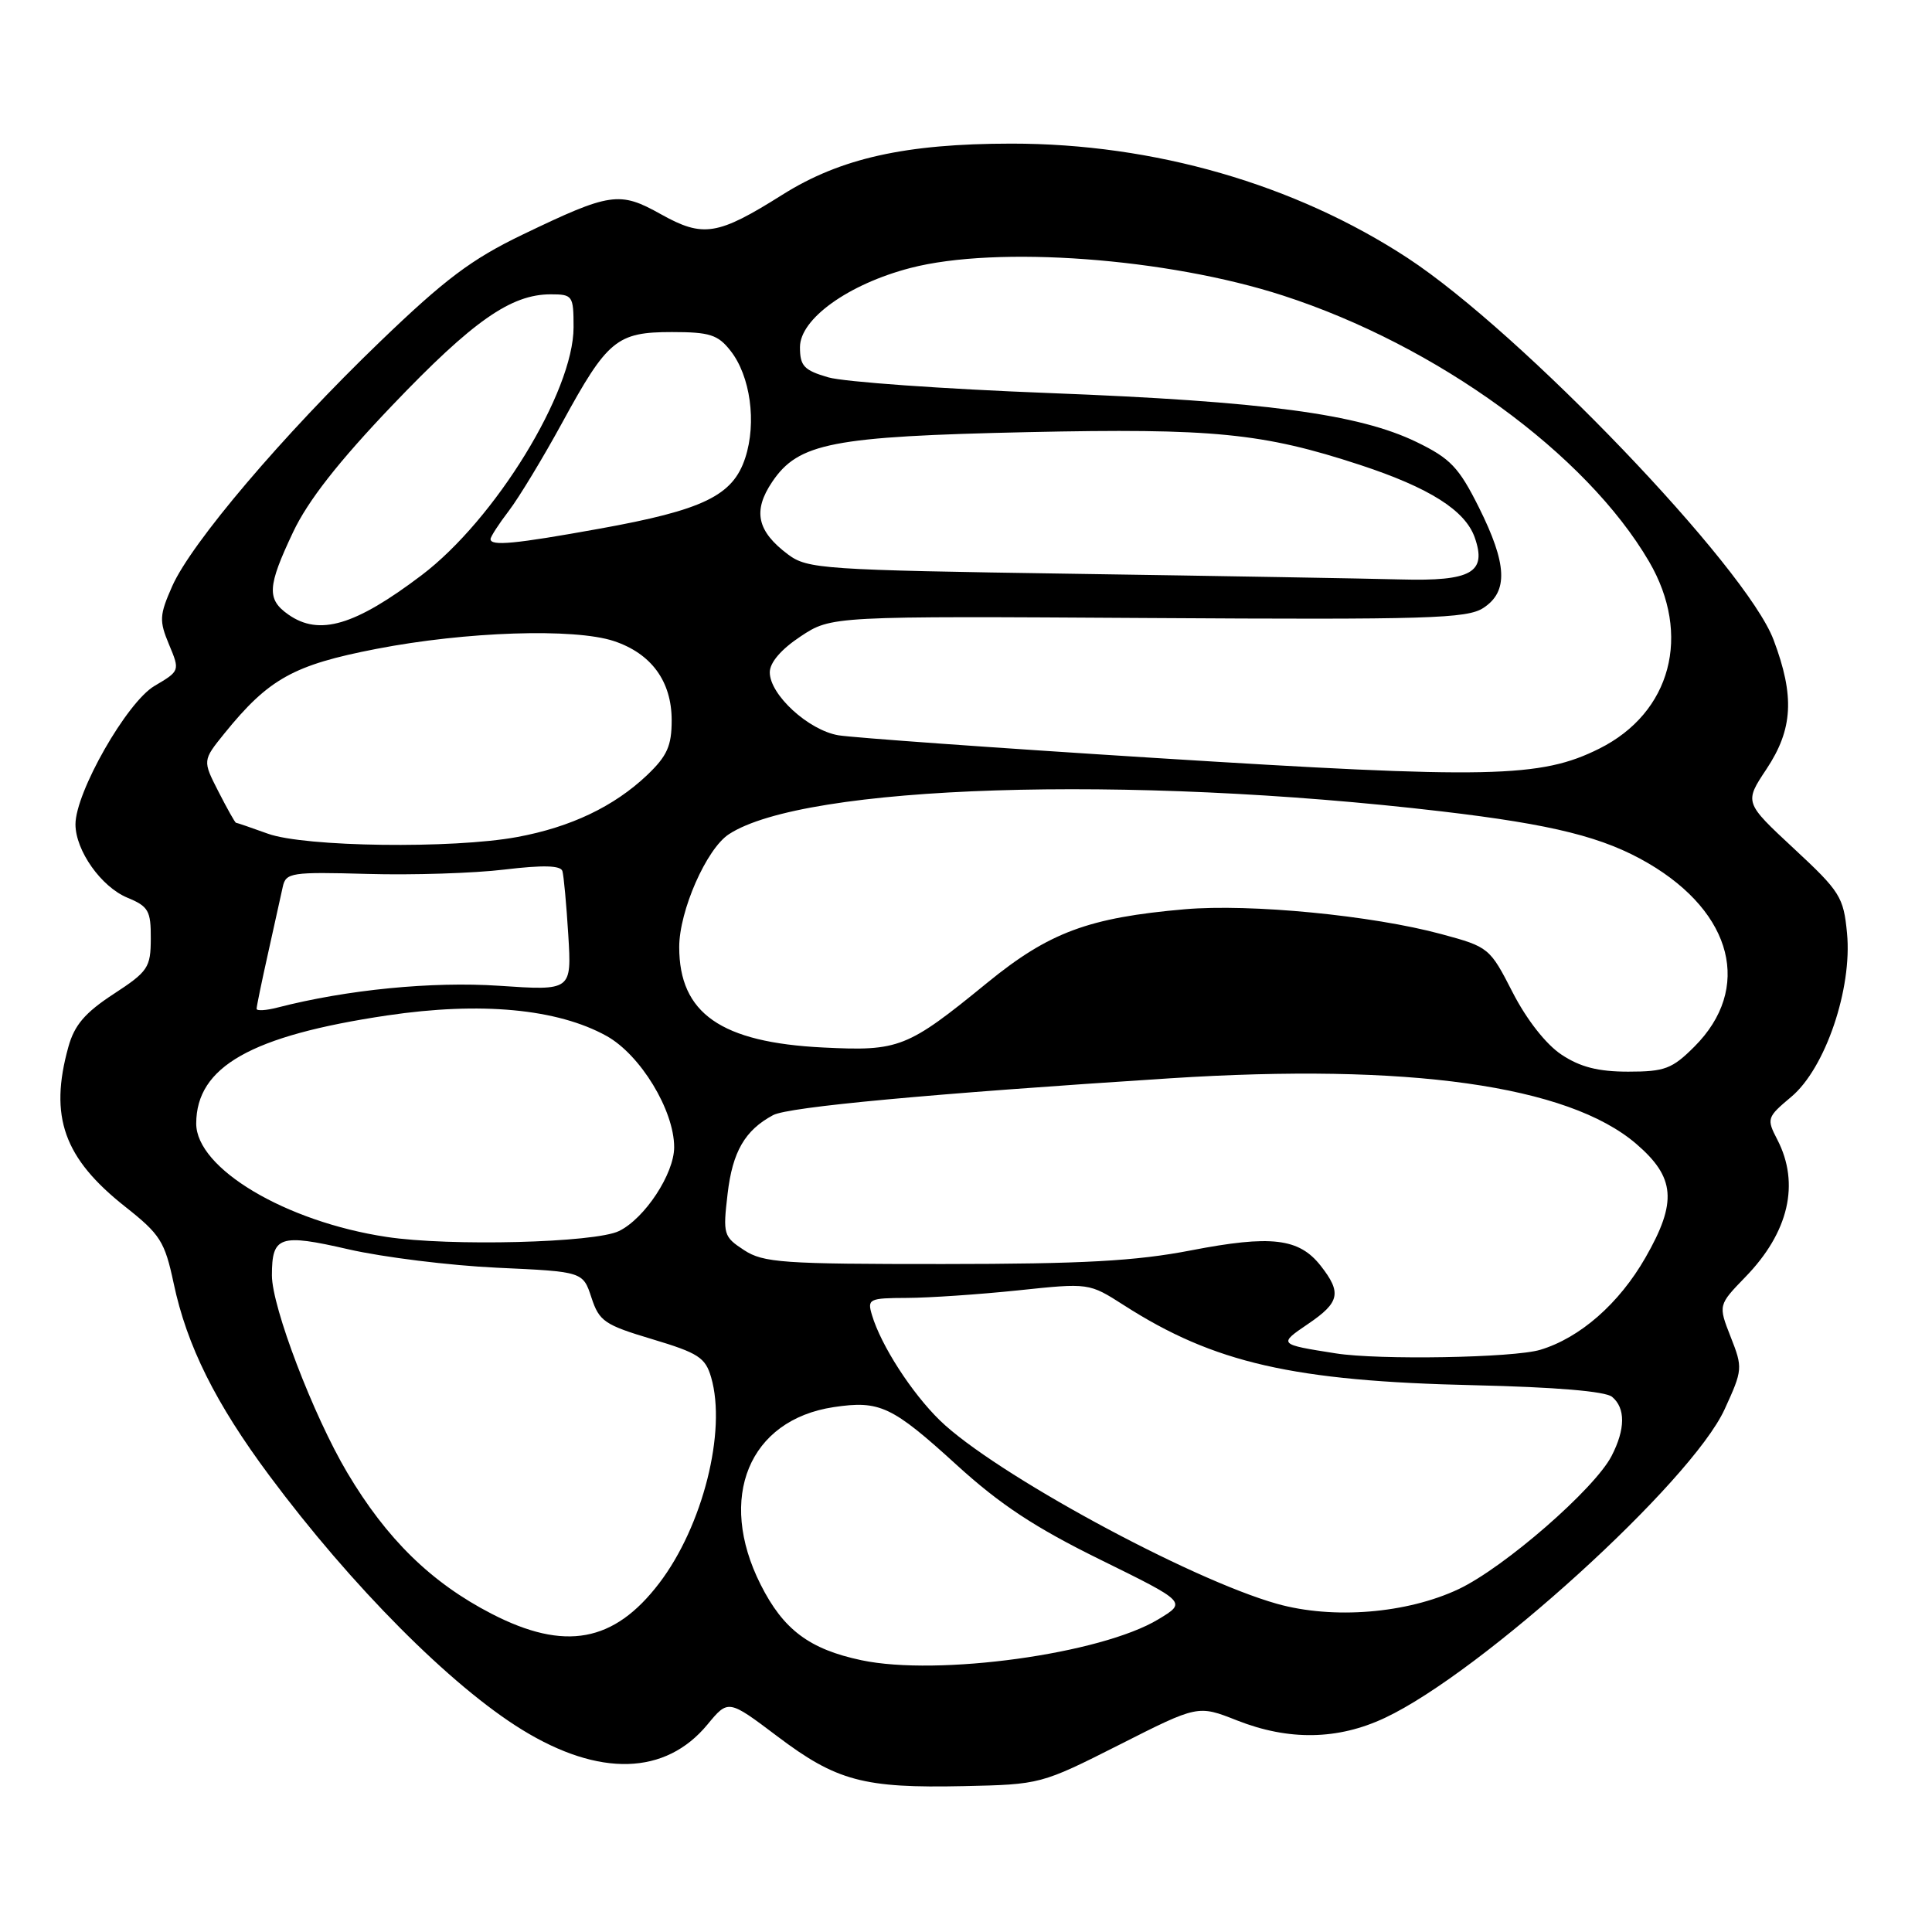 <?xml version="1.0" encoding="UTF-8" standalone="no"?>
<!DOCTYPE svg PUBLIC "-//W3C//DTD SVG 1.1//EN" "http://www.w3.org/Graphics/SVG/1.1/DTD/svg11.dtd" >
<svg xmlns="http://www.w3.org/2000/svg" xmlns:xlink="http://www.w3.org/1999/xlink" version="1.1" viewBox="0 0 256 256">
 <g >
 <path fill="currentColor"
d=" M 148.32 231.19 C 158.73 225.92 158.73 225.92 163.90 227.96 C 170.77 230.67 177.27 230.56 183.50 227.63 C 196.31 221.62 224.11 196.37 228.52 186.74 C 230.92 181.50 230.94 181.25 229.32 177.14 C 227.67 172.93 227.67 172.93 231.27 169.21 C 237.02 163.30 238.52 156.84 235.51 151.02 C 234.06 148.22 234.12 148.05 237.37 145.32 C 241.86 141.55 245.45 131.00 244.74 123.65 C 244.28 118.85 243.83 118.13 237.69 112.43 C 231.13 106.33 231.13 106.33 234.06 101.92 C 237.58 96.62 237.82 92.25 235.01 84.79 C 231.40 75.18 201.55 44.04 186.52 34.19 C 171.58 24.41 152.93 19.02 134.00 19.03 C 119.99 19.04 111.36 20.96 103.66 25.81 C 95.08 31.21 93.17 31.51 87.58 28.39 C 82.08 25.31 80.89 25.49 69.22 31.10 C 62.49 34.34 58.95 37.00 50.34 45.29 C 37.45 57.70 25.36 71.94 22.82 77.67 C 21.12 81.52 21.08 82.25 22.40 85.41 C 23.85 88.88 23.84 88.90 20.47 90.89 C 16.81 93.04 10.00 104.99 10.00 109.23 C 10.01 112.71 13.41 117.51 16.88 118.95 C 19.67 120.10 20.00 120.68 19.98 124.37 C 19.97 128.21 19.62 128.73 15.04 131.72 C 11.26 134.19 9.86 135.83 9.06 138.72 C 6.49 147.97 8.45 153.47 16.61 159.91 C 21.24 163.57 21.83 164.50 23.01 170.04 C 24.76 178.32 28.57 185.96 35.71 195.55 C 46.59 210.18 59.76 223.41 69.18 229.20 C 79.41 235.49 88.18 235.24 93.74 228.51 C 96.50 225.17 96.50 225.17 103.00 230.07 C 110.85 236.00 114.45 236.96 127.70 236.67 C 137.85 236.45 137.95 236.43 148.32 231.19 Z  M 114.15 219.99 C 107.24 218.53 103.79 215.94 100.78 209.95 C 94.99 198.45 99.24 188.14 110.47 186.45 C 116.57 185.54 118.19 186.30 126.77 194.12 C 132.52 199.36 137.16 202.42 145.81 206.67 C 157.25 212.30 157.25 212.30 153.48 214.57 C 145.89 219.16 124.29 222.13 114.15 219.99 Z  M 65.15 213.84 C 57.14 209.71 51.24 203.94 46.01 195.13 C 41.52 187.57 36.03 173.19 36.03 169.00 C 36.03 163.78 37.04 163.44 46.17 165.54 C 50.75 166.59 59.62 167.69 65.87 167.98 C 77.24 168.50 77.24 168.50 78.37 171.94 C 79.40 175.08 80.11 175.56 86.43 177.45 C 92.53 179.28 93.47 179.88 94.23 182.51 C 96.30 189.61 93.12 202.23 87.35 209.78 C 81.36 217.64 74.83 218.83 65.15 213.84 Z  M 169.20 212.51 C 157.57 209.23 131.70 195.17 124.55 188.22 C 120.81 184.58 116.74 178.28 115.54 174.25 C 114.90 172.12 115.14 172.00 120.18 171.98 C 123.11 171.97 129.73 171.52 134.90 170.98 C 144.30 169.99 144.30 169.99 148.91 172.94 C 160.86 180.61 171.36 183.01 195.36 183.55 C 206.10 183.80 212.72 184.35 213.61 185.09 C 215.40 186.58 215.38 189.37 213.54 192.93 C 211.28 197.30 199.34 207.69 193.29 210.56 C 186.43 213.80 176.63 214.60 169.20 212.51 Z  M 177.00 179.33 C 169.37 178.13 169.36 178.12 173.35 175.41 C 177.53 172.57 177.80 171.29 174.99 167.71 C 172.12 164.06 168.43 163.63 157.82 165.68 C 150.48 167.10 143.50 167.48 124.96 167.49 C 103.71 167.50 101.14 167.32 98.58 165.64 C 95.87 163.87 95.78 163.55 96.41 158.19 C 97.06 152.60 98.71 149.76 102.44 147.76 C 104.49 146.67 123.21 144.93 155.05 142.88 C 186.61 140.85 207.76 143.82 216.79 151.55 C 221.99 156.01 222.26 159.27 218.03 166.64 C 214.54 172.74 209.35 177.28 204.08 178.86 C 200.54 179.92 182.70 180.23 177.00 179.33 Z  M 51.23 163.90 C 37.84 161.88 25.99 154.82 26.00 148.87 C 26.02 141.34 33.28 137.23 51.31 134.55 C 63.70 132.71 73.86 133.66 80.37 137.27 C 84.86 139.76 89.33 147.12 89.33 152.01 C 89.33 155.53 85.44 161.45 82.02 163.12 C 78.84 164.68 59.58 165.17 51.23 163.90 Z  M 206.90 139.74 C 204.85 138.38 202.28 135.10 200.43 131.49 C 197.41 125.59 197.27 125.47 191.01 123.78 C 181.81 121.29 165.67 119.73 157.00 120.48 C 144.25 121.59 139.02 123.53 130.84 130.20 C 120.20 138.89 119.15 139.30 109.08 138.80 C 95.52 138.13 90.00 134.27 90.00 125.49 C 90.00 120.69 93.61 112.48 96.58 110.54 C 106.58 103.99 149.34 102.62 191.00 107.51 C 205.85 109.26 212.49 110.93 218.41 114.39 C 229.65 120.98 232.18 131.02 224.52 138.68 C 221.57 141.63 220.59 142.00 215.75 142.00 C 211.76 142.00 209.38 141.39 206.90 139.74 Z  M 34.00 133.67 C 34.00 133.37 34.68 130.06 35.52 126.31 C 36.35 122.57 37.23 118.60 37.47 117.50 C 37.88 115.63 38.59 115.52 48.70 115.80 C 54.64 115.97 62.81 115.71 66.85 115.22 C 71.96 114.61 74.29 114.67 74.52 115.42 C 74.70 116.01 75.05 119.82 75.30 123.88 C 75.75 131.27 75.75 131.27 66.13 130.62 C 57.23 130.03 45.98 131.13 36.75 133.51 C 35.24 133.90 34.00 133.97 34.00 133.67 Z  M 35.50 110.47 C 33.30 109.68 31.40 109.02 31.27 109.02 C 31.14 109.01 30.10 107.15 28.94 104.88 C 26.84 100.77 26.84 100.77 29.73 97.19 C 35.61 89.93 38.88 88.11 49.88 85.98 C 61.74 83.68 76.06 83.21 81.33 84.94 C 86.30 86.59 89.00 90.27 89.00 95.44 C 89.00 98.84 88.40 100.17 85.75 102.70 C 81.37 106.86 75.63 109.60 68.53 110.91 C 59.99 112.49 40.38 112.23 35.50 110.47 Z  M 153.00 100.43 C 131.82 99.10 112.97 97.74 111.10 97.43 C 107.13 96.76 102.00 92.06 102.00 89.09 C 102.00 87.79 103.50 86.04 106.08 84.33 C 110.16 81.63 110.16 81.63 152.14 81.89 C 189.23 82.12 194.40 81.97 196.56 80.55 C 199.88 78.38 199.71 74.74 195.95 67.21 C 193.30 61.92 192.19 60.75 187.70 58.57 C 180.03 54.85 167.51 53.18 139.00 52.08 C 124.97 51.54 111.81 50.60 109.75 50.00 C 106.53 49.06 106.00 48.50 106.00 46.00 C 106.00 42.25 112.41 37.65 120.63 35.51 C 132.11 32.52 154.66 34.19 170.00 39.16 C 190.42 45.78 210.16 60.13 218.51 74.41 C 224.18 84.12 221.44 94.44 211.91 99.20 C 204.14 103.08 197.38 103.22 153.00 100.43 Z  M 38.22 81.44 C 35.32 79.41 35.42 77.73 38.84 70.50 C 40.81 66.34 44.84 61.19 52.01 53.68 C 62.65 42.54 67.70 39.00 72.96 39.00 C 75.88 39.00 76.00 39.17 76.00 43.37 C 76.00 51.91 65.61 68.85 55.85 76.23 C 47.02 82.91 42.30 84.30 38.22 81.44 Z  M 142.32 76.03 C 108.97 75.53 107.00 75.39 104.42 73.47 C 100.31 70.39 99.72 67.71 102.32 63.85 C 105.80 58.69 110.25 57.83 136.17 57.26 C 160.76 56.73 167.30 57.37 180.20 61.60 C 189.41 64.63 194.14 67.62 195.41 71.22 C 197.04 75.86 194.98 77.03 185.63 76.78 C 181.16 76.66 161.67 76.32 142.32 76.03 Z  M 65.00 71.43 C 65.00 71.12 66.09 69.43 67.43 67.68 C 68.77 65.92 71.95 60.67 74.50 56.00 C 80.49 45.02 81.73 44.00 89.04 44.00 C 94.03 44.00 95.13 44.35 96.79 46.47 C 99.43 49.81 100.28 55.99 98.75 60.67 C 97.12 65.68 93.20 67.58 79.35 70.07 C 68.21 72.08 65.00 72.39 65.00 71.43 Z "/>
</g>
</svg>